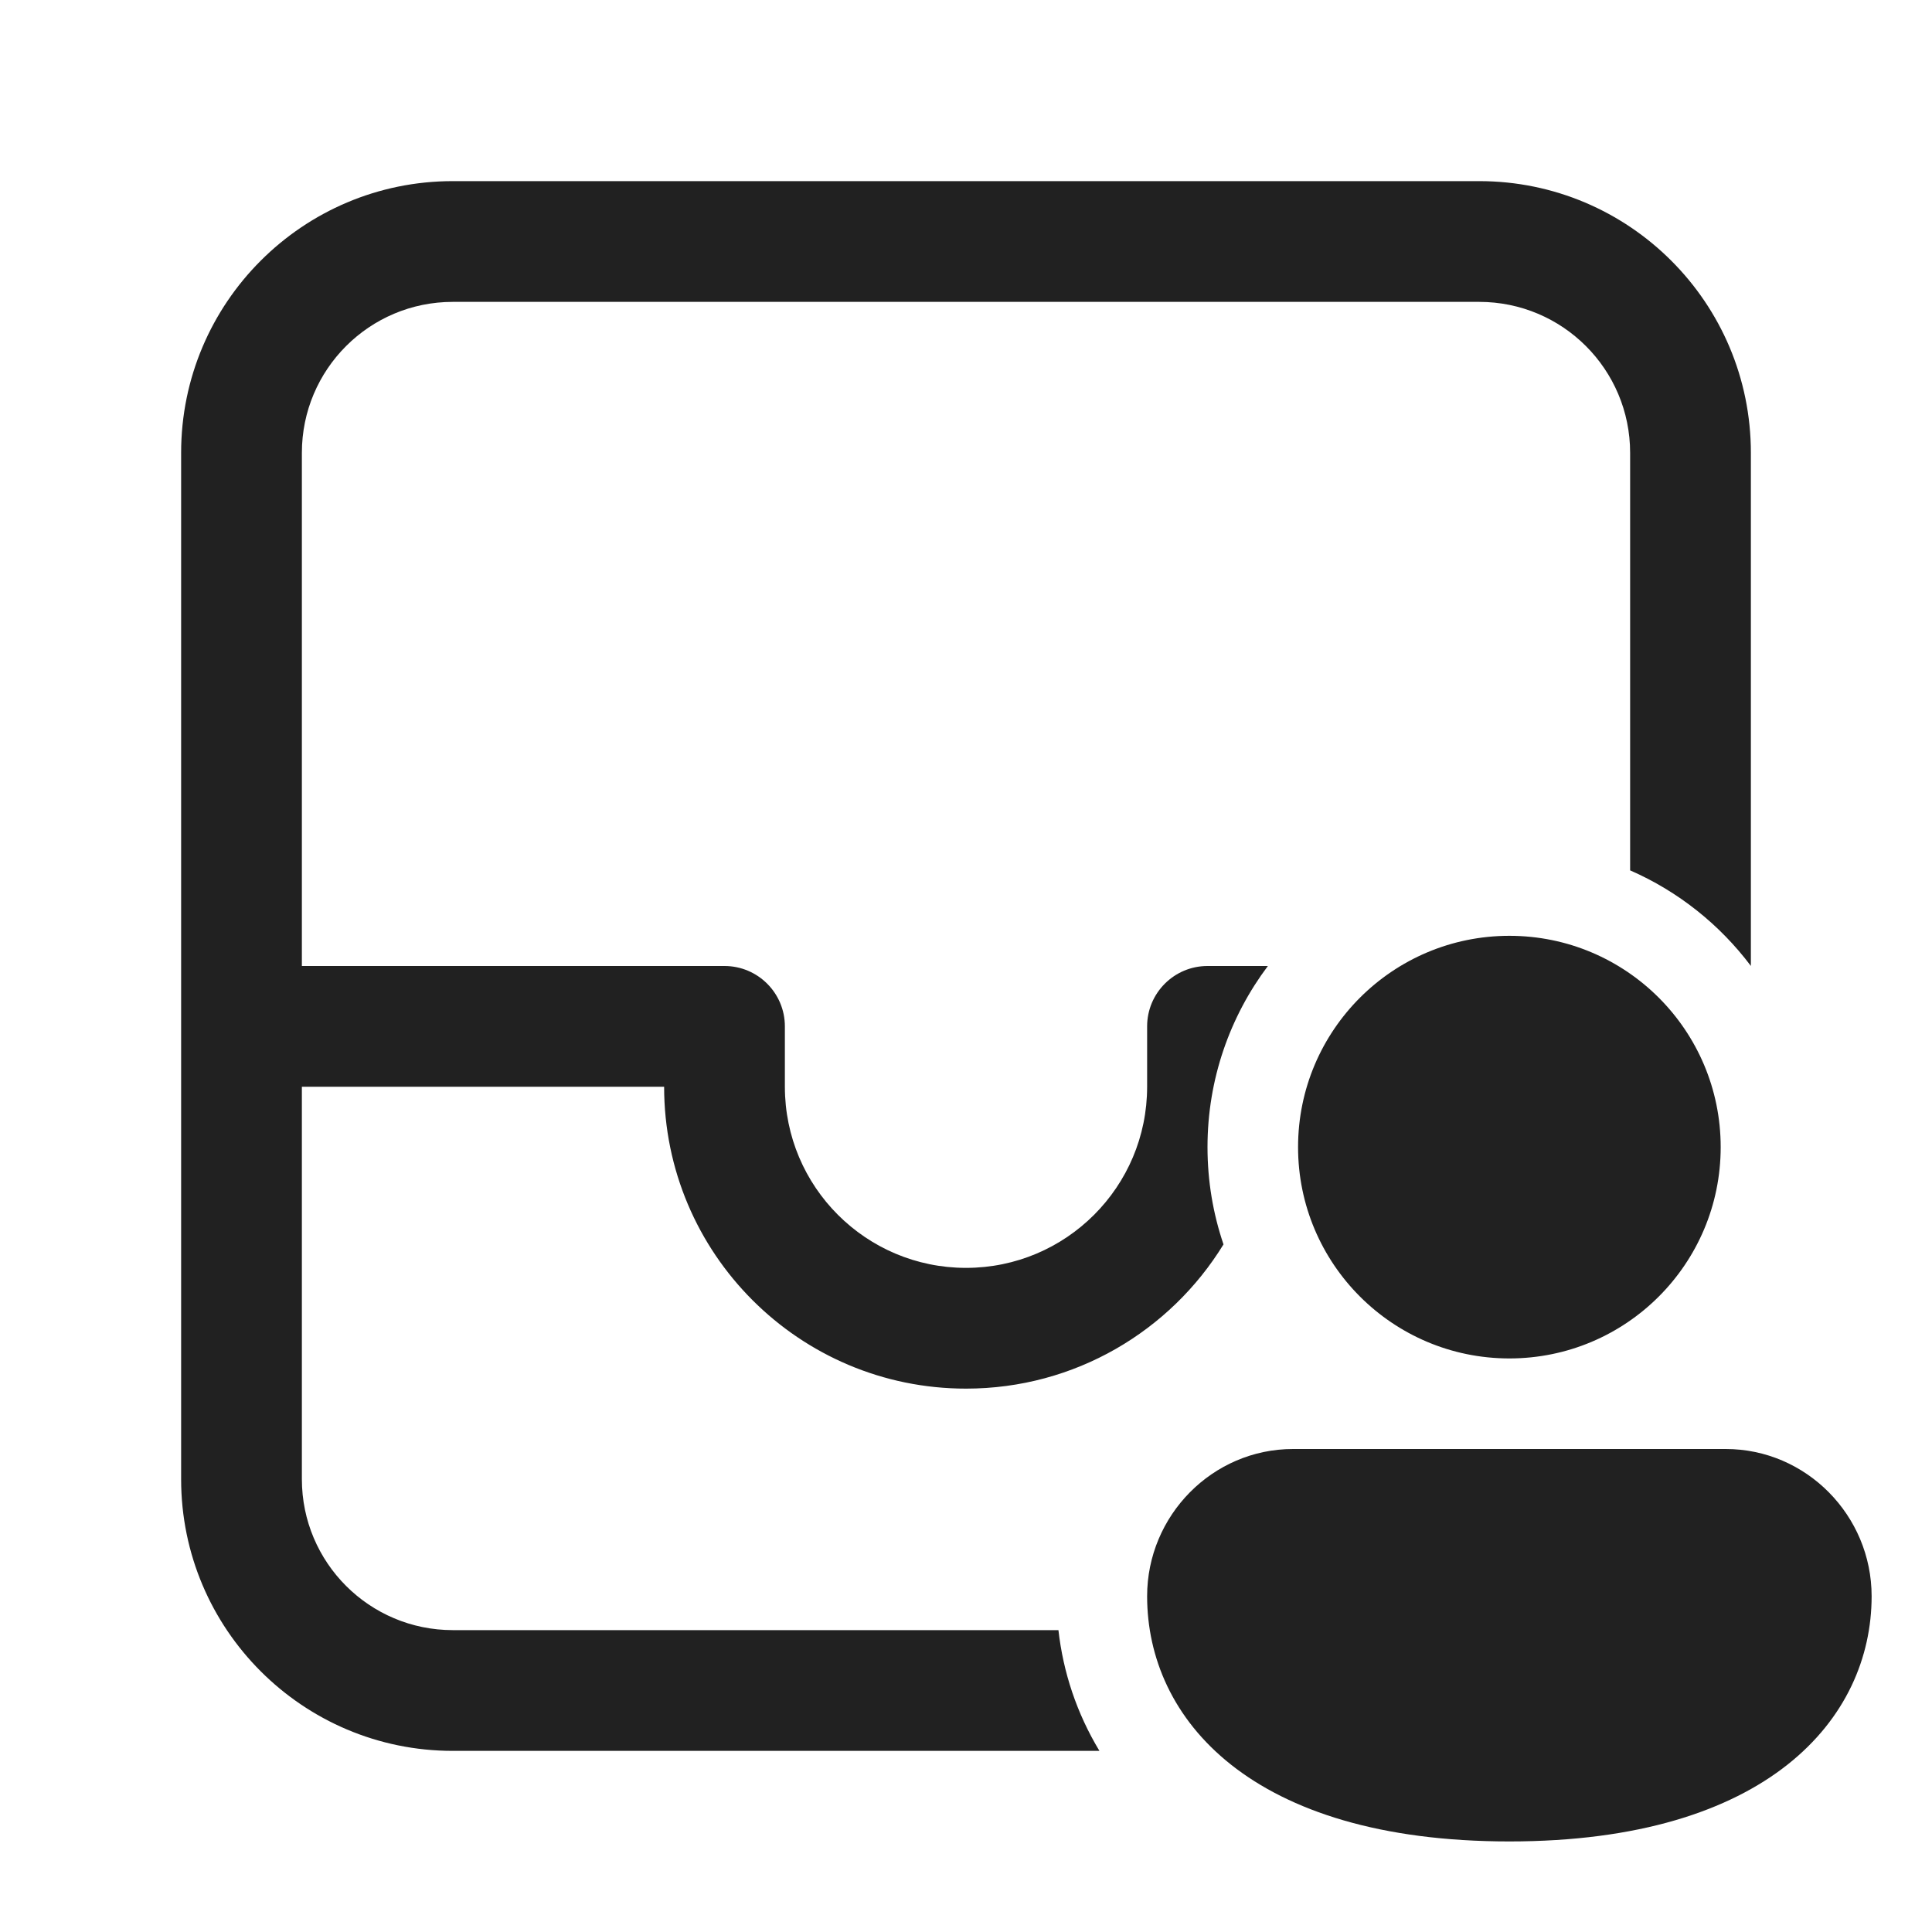 <svg width="32" height="32" viewBox="0 0 32 32" fill="none" xmlns="http://www.w3.org/2000/svg">
<path d="M3 7.5C3 5.015 5.015 3 7.5 3H24.5C26.985 3 29 5.015 29 7.5V15.999C28.484 15.313 27.796 14.764 27 14.416V7.5C27 6.119 25.881 5 24.5 5H7.5C6.119 5 5 6.119 5 7.5V16H12C12.552 16 13 16.448 13 17V18C13 19.657 14.343 21 16 21C17.657 21 19 19.657 19 18V17C19 16.448 19.448 16 20 16H21C20.372 16.836 20 17.874 20 19C20 19.564 20.093 20.105 20.265 20.611C19.386 22.044 17.805 23 16 23C13.239 23 11 20.761 11 18H5V24.5C5 25.881 6.119 27 7.5 27H17.531C17.609 27.695 17.833 28.375 18.21 29H7.5C5.015 29 3 26.985 3 24.5V7.5ZM28.5 19C28.5 20.933 26.933 22.5 25 22.5C23.067 22.5 21.5 20.933 21.5 19C21.5 17.067 23.067 15.5 25 15.5C26.933 15.5 28.5 17.067 28.5 19ZM31 26.438C31 28.461 29.286 30.5 25 30.5C20.714 30.5 19 28.469 19 26.438C19 25.102 20.082 24 21.417 24H28.583C29.918 24 31 25.102 31 26.438Z" fill="#212121"/>
</svg>
